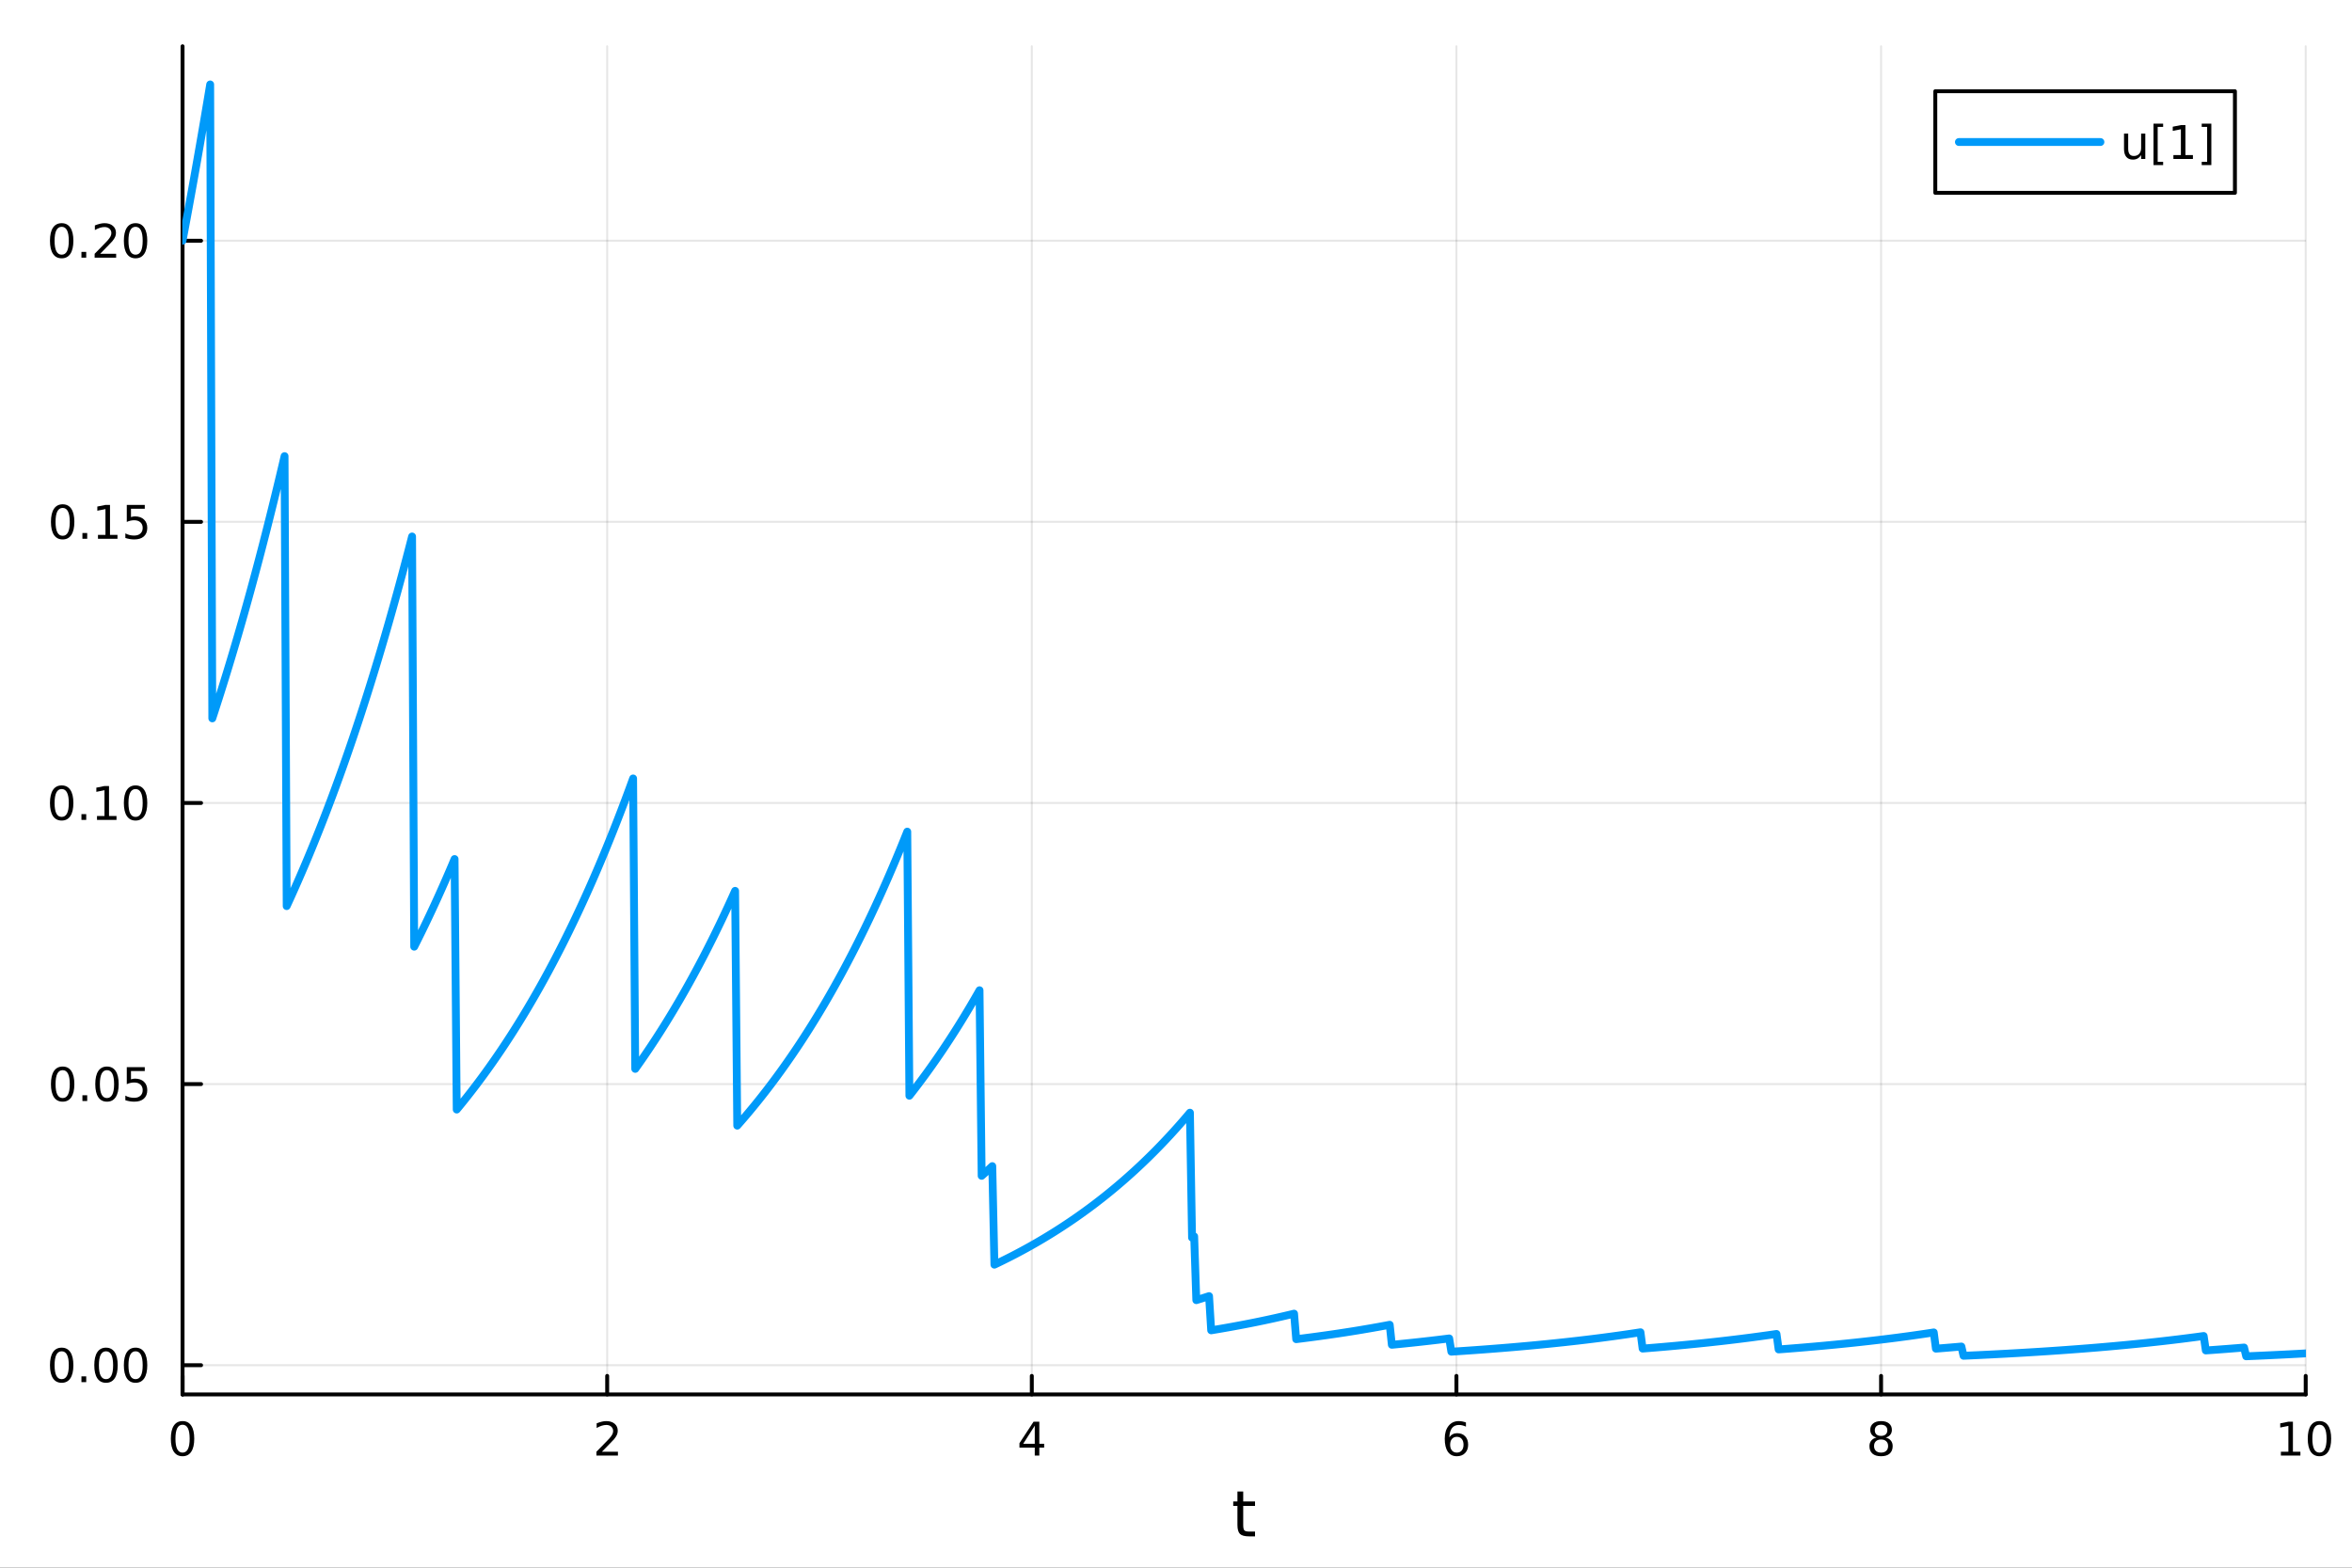 <?xml version="1.0" encoding="utf-8"?>
<svg xmlns="http://www.w3.org/2000/svg" xmlns:xlink="http://www.w3.org/1999/xlink" width="600" height="400" viewBox="0 0 2400 1600">
<rect x="0" y="0" width="2400" height="1600" fill="#333333" stroke="none"/>
<defs>
  <clipPath id="clip940">
    <rect x="0" y="0" width="2400" height="1600"/>
  </clipPath>
</defs>
<path clip-path="url(#clip940)" d="M0 1600 L2400 1600 L2400 0 L0 0  Z" fill="#ffffff" fill-rule="evenodd" fill-opacity="1"/>
<defs>
  <clipPath id="clip941">
    <rect x="480" y="0" width="1681" height="1600"/>
  </clipPath>
</defs>
<path clip-path="url(#clip940)" d="M186.274 1423.18 L2352.76 1423.18 L2352.76 47.244 L186.274 47.244  Z" fill="#ffffff" fill-rule="evenodd" fill-opacity="1"/>
<defs>
  <clipPath id="clip942">
    <rect x="186" y="47" width="2167" height="1377"/>
  </clipPath>
</defs>
<polyline clip-path="url(#clip942)" style="stroke:#000000; stroke-linecap:round; stroke-linejoin:round; stroke-width:2; stroke-opacity:0.1; fill:none" points="186.274,1423.18 186.274,47.244 "/>
<polyline clip-path="url(#clip942)" style="stroke:#000000; stroke-linecap:round; stroke-linejoin:round; stroke-width:2; stroke-opacity:0.1; fill:none" points="619.57,1423.18 619.57,47.244 "/>
<polyline clip-path="url(#clip942)" style="stroke:#000000; stroke-linecap:round; stroke-linejoin:round; stroke-width:2; stroke-opacity:0.1; fill:none" points="1052.87,1423.18 1052.87,47.244 "/>
<polyline clip-path="url(#clip942)" style="stroke:#000000; stroke-linecap:round; stroke-linejoin:round; stroke-width:2; stroke-opacity:0.1; fill:none" points="1486.16,1423.18 1486.16,47.244 "/>
<polyline clip-path="url(#clip942)" style="stroke:#000000; stroke-linecap:round; stroke-linejoin:round; stroke-width:2; stroke-opacity:0.1; fill:none" points="1919.46,1423.18 1919.46,47.244 "/>
<polyline clip-path="url(#clip942)" style="stroke:#000000; stroke-linecap:round; stroke-linejoin:round; stroke-width:2; stroke-opacity:0.1; fill:none" points="2352.76,1423.18 2352.76,47.244 "/>
<polyline clip-path="url(#clip942)" style="stroke:#000000; stroke-linecap:round; stroke-linejoin:round; stroke-width:2; stroke-opacity:0.1; fill:none" points="186.274,1393.35 2352.76,1393.35 "/>
<polyline clip-path="url(#clip942)" style="stroke:#000000; stroke-linecap:round; stroke-linejoin:round; stroke-width:2; stroke-opacity:0.1; fill:none" points="186.274,1106.43 2352.76,1106.43 "/>
<polyline clip-path="url(#clip942)" style="stroke:#000000; stroke-linecap:round; stroke-linejoin:round; stroke-width:2; stroke-opacity:0.1; fill:none" points="186.274,819.515 2352.76,819.515 "/>
<polyline clip-path="url(#clip942)" style="stroke:#000000; stroke-linecap:round; stroke-linejoin:round; stroke-width:2; stroke-opacity:0.1; fill:none" points="186.274,532.599 2352.76,532.599 "/>
<polyline clip-path="url(#clip942)" style="stroke:#000000; stroke-linecap:round; stroke-linejoin:round; stroke-width:2; stroke-opacity:0.1; fill:none" points="186.274,245.684 2352.76,245.684 "/>
<polyline clip-path="url(#clip940)" style="stroke:#000000; stroke-linecap:round; stroke-linejoin:round; stroke-width:4; stroke-opacity:1; fill:none" points="186.274,1423.18 2352.76,1423.18 "/>
<polyline clip-path="url(#clip940)" style="stroke:#000000; stroke-linecap:round; stroke-linejoin:round; stroke-width:4; stroke-opacity:1; fill:none" points="186.274,1423.18 186.274,1404.28 "/>
<polyline clip-path="url(#clip940)" style="stroke:#000000; stroke-linecap:round; stroke-linejoin:round; stroke-width:4; stroke-opacity:1; fill:none" points="619.57,1423.18 619.57,1404.28 "/>
<polyline clip-path="url(#clip940)" style="stroke:#000000; stroke-linecap:round; stroke-linejoin:round; stroke-width:4; stroke-opacity:1; fill:none" points="1052.87,1423.18 1052.87,1404.28 "/>
<polyline clip-path="url(#clip940)" style="stroke:#000000; stroke-linecap:round; stroke-linejoin:round; stroke-width:4; stroke-opacity:1; fill:none" points="1486.16,1423.18 1486.16,1404.28 "/>
<polyline clip-path="url(#clip940)" style="stroke:#000000; stroke-linecap:round; stroke-linejoin:round; stroke-width:4; stroke-opacity:1; fill:none" points="1919.46,1423.18 1919.46,1404.28 "/>
<polyline clip-path="url(#clip940)" style="stroke:#000000; stroke-linecap:round; stroke-linejoin:round; stroke-width:4; stroke-opacity:1; fill:none" points="2352.76,1423.18 2352.76,1404.28 "/>
<path clip-path="url(#clip940)" d="M186.274 1454.1 Q182.663 1454.1 180.834 1457.66 Q179.029 1461.2 179.029 1468.33 Q179.029 1475.44 180.834 1479.01 Q182.663 1482.55 186.274 1482.55 Q189.908 1482.55 191.714 1479.01 Q193.542 1475.44 193.542 1468.33 Q193.542 1461.2 191.714 1457.66 Q189.908 1454.1 186.274 1454.1 M186.274 1450.39 Q192.084 1450.39 195.14 1455 Q198.218 1459.58 198.218 1468.33 Q198.218 1477.06 195.14 1481.67 Q192.084 1486.25 186.274 1486.25 Q180.464 1486.25 177.385 1481.67 Q174.33 1477.06 174.33 1468.33 Q174.33 1459.58 177.385 1455 Q180.464 1450.39 186.274 1450.39 Z" fill="#000000" fill-rule="nonzero" fill-opacity="1" /><path clip-path="url(#clip940)" d="M614.223 1481.64 L630.543 1481.64 L630.543 1485.58 L608.598 1485.58 L608.598 1481.64 Q611.26 1478.89 615.844 1474.26 Q620.45 1469.61 621.631 1468.27 Q623.876 1465.74 624.756 1464.01 Q625.658 1462.25 625.658 1460.56 Q625.658 1457.8 623.714 1456.07 Q621.793 1454.33 618.691 1454.33 Q616.492 1454.33 614.038 1455.09 Q611.607 1455.86 608.83 1457.41 L608.83 1452.69 Q611.654 1451.55 614.107 1450.97 Q616.561 1450.39 618.598 1450.39 Q623.969 1450.39 627.163 1453.08 Q630.357 1455.77 630.357 1460.26 Q630.357 1462.39 629.547 1464.31 Q628.76 1466.2 626.654 1468.8 Q626.075 1469.47 622.973 1472.69 Q619.871 1475.88 614.223 1481.64 Z" fill="#000000" fill-rule="nonzero" fill-opacity="1" /><path clip-path="url(#clip940)" d="M1055.88 1455.09 L1044.07 1473.54 L1055.88 1473.54 L1055.88 1455.09 M1054.65 1451.02 L1060.53 1451.02 L1060.53 1473.54 L1065.46 1473.54 L1065.46 1477.43 L1060.53 1477.43 L1060.53 1485.58 L1055.88 1485.58 L1055.88 1477.43 L1040.27 1477.43 L1040.27 1472.92 L1054.65 1451.02 Z" fill="#000000" fill-rule="nonzero" fill-opacity="1" /><path clip-path="url(#clip940)" d="M1486.57 1466.44 Q1483.42 1466.44 1481.57 1468.59 Q1479.74 1470.74 1479.74 1474.49 Q1479.74 1478.22 1481.57 1480.39 Q1483.42 1482.55 1486.57 1482.55 Q1489.72 1482.55 1491.55 1480.39 Q1493.4 1478.22 1493.4 1474.49 Q1493.4 1470.74 1491.55 1468.59 Q1489.72 1466.44 1486.57 1466.44 M1495.85 1451.78 L1495.85 1456.04 Q1494.09 1455.21 1492.29 1454.77 Q1490.5 1454.33 1488.74 1454.33 Q1484.11 1454.33 1481.66 1457.45 Q1479.23 1460.58 1478.88 1466.9 Q1480.25 1464.89 1482.31 1463.82 Q1484.37 1462.73 1486.85 1462.73 Q1492.05 1462.73 1495.06 1465.9 Q1498.1 1469.05 1498.1 1474.49 Q1498.1 1479.82 1494.95 1483.03 Q1491.8 1486.25 1486.57 1486.25 Q1480.57 1486.25 1477.4 1481.67 Q1474.23 1477.06 1474.23 1468.33 Q1474.23 1460.14 1478.12 1455.28 Q1482.01 1450.39 1488.56 1450.39 Q1490.32 1450.39 1492.1 1450.74 Q1493.91 1451.09 1495.85 1451.78 Z" fill="#000000" fill-rule="nonzero" fill-opacity="1" /><path clip-path="url(#clip940)" d="M1919.46 1469.17 Q1916.13 1469.17 1914.2 1470.95 Q1912.31 1472.73 1912.31 1475.86 Q1912.31 1478.98 1914.2 1480.77 Q1916.13 1482.55 1919.46 1482.55 Q1922.79 1482.55 1924.71 1480.77 Q1926.64 1478.96 1926.64 1475.86 Q1926.64 1472.73 1924.71 1470.95 Q1922.82 1469.17 1919.46 1469.17 M1914.78 1467.18 Q1911.77 1466.44 1910.08 1464.38 Q1908.42 1462.32 1908.42 1459.35 Q1908.42 1455.21 1911.36 1452.8 Q1914.32 1450.39 1919.46 1450.39 Q1924.62 1450.39 1927.56 1452.8 Q1930.5 1455.21 1930.5 1459.35 Q1930.5 1462.32 1928.81 1464.38 Q1927.14 1466.44 1924.16 1467.18 Q1927.54 1467.96 1929.41 1470.26 Q1931.31 1472.55 1931.31 1475.86 Q1931.31 1480.88 1928.23 1483.57 Q1925.18 1486.25 1919.46 1486.25 Q1913.74 1486.25 1910.66 1483.57 Q1907.61 1480.88 1907.61 1475.86 Q1907.61 1472.55 1909.51 1470.26 Q1911.4 1467.96 1914.78 1467.18 M1913.07 1459.79 Q1913.07 1462.48 1914.74 1463.98 Q1916.43 1465.49 1919.46 1465.49 Q1922.47 1465.49 1924.16 1463.98 Q1925.87 1462.48 1925.87 1459.79 Q1925.87 1457.11 1924.16 1455.6 Q1922.47 1454.1 1919.46 1454.1 Q1916.43 1454.1 1914.74 1455.6 Q1913.07 1457.11 1913.07 1459.79 Z" fill="#000000" fill-rule="nonzero" fill-opacity="1" /><path clip-path="url(#clip940)" d="M2327.44 1481.64 L2335.08 1481.64 L2335.08 1455.28 L2326.77 1456.95 L2326.77 1452.69 L2335.04 1451.02 L2339.71 1451.02 L2339.71 1481.64 L2347.35 1481.64 L2347.35 1485.58 L2327.44 1485.58 L2327.44 1481.64 Z" fill="#000000" fill-rule="nonzero" fill-opacity="1" /><path clip-path="url(#clip940)" d="M2366.8 1454.1 Q2363.18 1454.1 2361.36 1457.66 Q2359.55 1461.2 2359.55 1468.33 Q2359.55 1475.44 2361.36 1479.01 Q2363.18 1482.55 2366.8 1482.55 Q2370.43 1482.55 2372.23 1479.01 Q2374.06 1475.44 2374.06 1468.33 Q2374.06 1461.2 2372.23 1457.66 Q2370.43 1454.1 2366.8 1454.1 M2366.8 1450.39 Q2372.61 1450.39 2375.66 1455 Q2378.74 1459.58 2378.74 1468.33 Q2378.74 1477.06 2375.66 1481.67 Q2372.61 1486.25 2366.8 1486.25 Q2360.99 1486.25 2357.91 1481.67 Q2354.85 1477.06 2354.85 1468.33 Q2354.85 1459.58 2357.91 1455 Q2360.99 1450.39 2366.8 1450.39 Z" fill="#000000" fill-rule="nonzero" fill-opacity="1" /><path clip-path="url(#clip940)" d="M1268.58 1522.27 L1268.58 1532.4 L1280.64 1532.4 L1280.64 1536.95 L1268.58 1536.95 L1268.58 1556.3 Q1268.58 1560.66 1269.75 1561.9 Q1270.96 1563.14 1274.62 1563.14 L1280.64 1563.14 L1280.64 1568.04 L1274.62 1568.04 Q1267.84 1568.04 1265.27 1565.53 Q1262.69 1562.98 1262.69 1556.3 L1262.69 1536.95 L1258.39 1536.95 L1258.39 1532.4 L1262.69 1532.4 L1262.69 1522.27 L1268.58 1522.27 Z" fill="#000000" fill-rule="nonzero" fill-opacity="1" /><polyline clip-path="url(#clip940)" style="stroke:#000000; stroke-linecap:round; stroke-linejoin:round; stroke-width:4; stroke-opacity:1; fill:none" points="186.274,1423.18 186.274,47.244 "/>
<polyline clip-path="url(#clip940)" style="stroke:#000000; stroke-linecap:round; stroke-linejoin:round; stroke-width:4; stroke-opacity:1; fill:none" points="186.274,1393.35 205.172,1393.35 "/>
<polyline clip-path="url(#clip940)" style="stroke:#000000; stroke-linecap:round; stroke-linejoin:round; stroke-width:4; stroke-opacity:1; fill:none" points="186.274,1106.43 205.172,1106.43 "/>
<polyline clip-path="url(#clip940)" style="stroke:#000000; stroke-linecap:round; stroke-linejoin:round; stroke-width:4; stroke-opacity:1; fill:none" points="186.274,819.515 205.172,819.515 "/>
<polyline clip-path="url(#clip940)" style="stroke:#000000; stroke-linecap:round; stroke-linejoin:round; stroke-width:4; stroke-opacity:1; fill:none" points="186.274,532.599 205.172,532.599 "/>
<polyline clip-path="url(#clip940)" style="stroke:#000000; stroke-linecap:round; stroke-linejoin:round; stroke-width:4; stroke-opacity:1; fill:none" points="186.274,245.684 205.172,245.684 "/>
<path clip-path="url(#clip940)" d="M62.937 1379.14 Q59.325 1379.14 57.497 1382.71 Q55.691 1386.25 55.691 1393.38 Q55.691 1400.49 57.497 1404.05 Q59.325 1407.59 62.937 1407.59 Q66.571 1407.59 68.376 1404.05 Q70.205 1400.49 70.205 1393.38 Q70.205 1386.25 68.376 1382.71 Q66.571 1379.14 62.937 1379.14 M62.937 1375.44 Q68.747 1375.44 71.802 1380.05 Q74.881 1384.63 74.881 1393.38 Q74.881 1402.11 71.802 1406.71 Q68.747 1411.3 62.937 1411.3 Q57.126 1411.3 54.048 1406.71 Q50.992 1402.11 50.992 1393.38 Q50.992 1384.63 54.048 1380.05 Q57.126 1375.44 62.937 1375.44 Z" fill="#000000" fill-rule="nonzero" fill-opacity="1" /><path clip-path="url(#clip940)" d="M83.098 1404.75 L87.983 1404.75 L87.983 1410.63 L83.098 1410.63 L83.098 1404.75 Z" fill="#000000" fill-rule="nonzero" fill-opacity="1" /><path clip-path="url(#clip940)" d="M108.168 1379.14 Q104.557 1379.14 102.728 1382.71 Q100.922 1386.25 100.922 1393.38 Q100.922 1400.49 102.728 1404.05 Q104.557 1407.59 108.168 1407.59 Q111.802 1407.59 113.608 1404.05 Q115.436 1400.49 115.436 1393.38 Q115.436 1386.25 113.608 1382.71 Q111.802 1379.14 108.168 1379.14 M108.168 1375.44 Q113.978 1375.44 117.033 1380.05 Q120.112 1384.63 120.112 1393.38 Q120.112 1402.11 117.033 1406.71 Q113.978 1411.3 108.168 1411.3 Q102.358 1411.3 99.279 1406.71 Q96.223 1402.11 96.223 1393.38 Q96.223 1384.63 99.279 1380.05 Q102.358 1375.44 108.168 1375.44 Z" fill="#000000" fill-rule="nonzero" fill-opacity="1" /><path clip-path="url(#clip940)" d="M138.33 1379.14 Q134.719 1379.14 132.89 1382.71 Q131.084 1386.25 131.084 1393.38 Q131.084 1400.49 132.89 1404.05 Q134.719 1407.59 138.33 1407.59 Q141.964 1407.59 143.769 1404.05 Q145.598 1400.49 145.598 1393.38 Q145.598 1386.25 143.769 1382.71 Q141.964 1379.14 138.33 1379.14 M138.33 1375.44 Q144.14 1375.44 147.195 1380.05 Q150.274 1384.63 150.274 1393.38 Q150.274 1402.11 147.195 1406.71 Q144.14 1411.3 138.33 1411.3 Q132.519 1411.3 129.441 1406.71 Q126.385 1402.11 126.385 1393.38 Q126.385 1384.63 129.441 1380.05 Q132.519 1375.44 138.33 1375.44 Z" fill="#000000" fill-rule="nonzero" fill-opacity="1" /><path clip-path="url(#clip940)" d="M63.932 1092.23 Q60.321 1092.23 58.492 1095.79 Q56.687 1099.34 56.687 1106.47 Q56.687 1113.57 58.492 1117.14 Q60.321 1120.68 63.932 1120.68 Q67.566 1120.68 69.372 1117.14 Q71.2 1113.57 71.2 1106.47 Q71.2 1099.34 69.372 1095.79 Q67.566 1092.23 63.932 1092.23 M63.932 1088.53 Q69.742 1088.53 72.798 1093.13 Q75.876 1097.72 75.876 1106.47 Q75.876 1115.19 72.798 1119.8 Q69.742 1124.38 63.932 1124.38 Q58.122 1124.38 55.043 1119.8 Q51.987 1115.19 51.987 1106.47 Q51.987 1097.72 55.043 1093.13 Q58.122 1088.53 63.932 1088.53 Z" fill="#000000" fill-rule="nonzero" fill-opacity="1" /><path clip-path="url(#clip940)" d="M84.094 1117.83 L88.978 1117.83 L88.978 1123.71 L84.094 1123.71 L84.094 1117.83 Z" fill="#000000" fill-rule="nonzero" fill-opacity="1" /><path clip-path="url(#clip940)" d="M109.163 1092.23 Q105.552 1092.23 103.723 1095.79 Q101.918 1099.34 101.918 1106.47 Q101.918 1113.57 103.723 1117.14 Q105.552 1120.68 109.163 1120.68 Q112.797 1120.68 114.603 1117.14 Q116.432 1113.57 116.432 1106.47 Q116.432 1099.34 114.603 1095.79 Q112.797 1092.23 109.163 1092.23 M109.163 1088.53 Q114.973 1088.53 118.029 1093.13 Q121.107 1097.72 121.107 1106.47 Q121.107 1115.19 118.029 1119.8 Q114.973 1124.38 109.163 1124.38 Q103.353 1124.38 100.274 1119.8 Q97.219 1115.19 97.219 1106.47 Q97.219 1097.72 100.274 1093.13 Q103.353 1088.53 109.163 1088.53 Z" fill="#000000" fill-rule="nonzero" fill-opacity="1" /><path clip-path="url(#clip940)" d="M129.371 1089.15 L147.728 1089.15 L147.728 1093.09 L133.654 1093.09 L133.654 1101.56 Q134.672 1101.21 135.691 1101.05 Q136.709 1100.86 137.728 1100.86 Q143.515 1100.86 146.894 1104.03 Q150.274 1107.21 150.274 1112.62 Q150.274 1118.2 146.802 1121.3 Q143.33 1124.38 137.01 1124.38 Q134.834 1124.38 132.566 1124.01 Q130.32 1123.64 127.913 1122.9 L127.913 1118.2 Q129.996 1119.34 132.219 1119.89 Q134.441 1120.45 136.918 1120.45 Q140.922 1120.45 143.26 1118.34 Q145.598 1116.23 145.598 1112.62 Q145.598 1109.01 143.26 1106.9 Q140.922 1104.8 136.918 1104.8 Q135.043 1104.8 133.168 1105.22 Q131.316 1105.63 129.371 1106.51 L129.371 1089.15 Z" fill="#000000" fill-rule="nonzero" fill-opacity="1" /><path clip-path="url(#clip940)" d="M62.937 805.314 Q59.325 805.314 57.497 808.878 Q55.691 812.42 55.691 819.55 Q55.691 826.656 57.497 830.221 Q59.325 833.762 62.937 833.762 Q66.571 833.762 68.376 830.221 Q70.205 826.656 70.205 819.55 Q70.205 812.42 68.376 808.878 Q66.571 805.314 62.937 805.314 M62.937 801.61 Q68.747 801.61 71.802 806.216 Q74.881 810.8 74.881 819.55 Q74.881 828.276 71.802 832.883 Q68.747 837.466 62.937 837.466 Q57.126 837.466 54.048 832.883 Q50.992 828.276 50.992 819.55 Q50.992 810.8 54.048 806.216 Q57.126 801.61 62.937 801.61 Z" fill="#000000" fill-rule="nonzero" fill-opacity="1" /><path clip-path="url(#clip940)" d="M83.098 830.915 L87.983 830.915 L87.983 836.795 L83.098 836.795 L83.098 830.915 Z" fill="#000000" fill-rule="nonzero" fill-opacity="1" /><path clip-path="url(#clip940)" d="M98.978 832.86 L106.617 832.86 L106.617 806.494 L98.307 808.161 L98.307 803.902 L106.571 802.235 L111.246 802.235 L111.246 832.86 L118.885 832.86 L118.885 836.795 L98.978 836.795 L98.978 832.86 Z" fill="#000000" fill-rule="nonzero" fill-opacity="1" /><path clip-path="url(#clip940)" d="M138.33 805.314 Q134.719 805.314 132.89 808.878 Q131.084 812.42 131.084 819.55 Q131.084 826.656 132.89 830.221 Q134.719 833.762 138.33 833.762 Q141.964 833.762 143.769 830.221 Q145.598 826.656 145.598 819.55 Q145.598 812.42 143.769 808.878 Q141.964 805.314 138.33 805.314 M138.33 801.61 Q144.14 801.61 147.195 806.216 Q150.274 810.8 150.274 819.55 Q150.274 828.276 147.195 832.883 Q144.14 837.466 138.33 837.466 Q132.519 837.466 129.441 832.883 Q126.385 828.276 126.385 819.55 Q126.385 810.8 129.441 806.216 Q132.519 801.61 138.33 801.61 Z" fill="#000000" fill-rule="nonzero" fill-opacity="1" /><path clip-path="url(#clip940)" d="M63.932 518.398 Q60.321 518.398 58.492 521.963 Q56.687 525.504 56.687 532.634 Q56.687 539.741 58.492 543.305 Q60.321 546.847 63.932 546.847 Q67.566 546.847 69.372 543.305 Q71.2 539.741 71.2 532.634 Q71.2 525.504 69.372 521.963 Q67.566 518.398 63.932 518.398 M63.932 514.694 Q69.742 514.694 72.798 519.301 Q75.876 523.884 75.876 532.634 Q75.876 541.361 72.798 545.967 Q69.742 550.551 63.932 550.551 Q58.122 550.551 55.043 545.967 Q51.987 541.361 51.987 532.634 Q51.987 523.884 55.043 519.301 Q58.122 514.694 63.932 514.694 Z" fill="#000000" fill-rule="nonzero" fill-opacity="1" /><path clip-path="url(#clip940)" d="M84.094 544 L88.978 544 L88.978 549.879 L84.094 549.879 L84.094 544 Z" fill="#000000" fill-rule="nonzero" fill-opacity="1" /><path clip-path="url(#clip940)" d="M99.973 545.944 L107.612 545.944 L107.612 519.579 L99.302 521.245 L99.302 516.986 L107.566 515.319 L112.242 515.319 L112.242 545.944 L119.881 545.944 L119.881 549.879 L99.973 549.879 L99.973 545.944 Z" fill="#000000" fill-rule="nonzero" fill-opacity="1" /><path clip-path="url(#clip940)" d="M129.371 515.319 L147.728 515.319 L147.728 519.255 L133.654 519.255 L133.654 527.727 Q134.672 527.379 135.691 527.217 Q136.709 527.032 137.728 527.032 Q143.515 527.032 146.894 530.204 Q150.274 533.375 150.274 538.791 Q150.274 544.37 146.802 547.472 Q143.33 550.551 137.01 550.551 Q134.834 550.551 132.566 550.18 Q130.32 549.81 127.913 549.069 L127.913 544.37 Q129.996 545.504 132.219 546.06 Q134.441 546.615 136.918 546.615 Q140.922 546.615 143.26 544.509 Q145.598 542.403 145.598 538.791 Q145.598 535.18 143.26 533.074 Q140.922 530.967 136.918 530.967 Q135.043 530.967 133.168 531.384 Q131.316 531.801 129.371 532.68 L129.371 515.319 Z" fill="#000000" fill-rule="nonzero" fill-opacity="1" /><path clip-path="url(#clip940)" d="M62.937 231.483 Q59.325 231.483 57.497 235.047 Q55.691 238.589 55.691 245.719 Q55.691 252.825 57.497 256.39 Q59.325 259.931 62.937 259.931 Q66.571 259.931 68.376 256.39 Q70.205 252.825 70.205 245.719 Q70.205 238.589 68.376 235.047 Q66.571 231.483 62.937 231.483 M62.937 227.779 Q68.747 227.779 71.802 232.385 Q74.881 236.969 74.881 245.719 Q74.881 254.445 71.802 259.052 Q68.747 263.635 62.937 263.635 Q57.126 263.635 54.048 259.052 Q50.992 254.445 50.992 245.719 Q50.992 236.969 54.048 232.385 Q57.126 227.779 62.937 227.779 Z" fill="#000000" fill-rule="nonzero" fill-opacity="1" /><path clip-path="url(#clip940)" d="M83.098 257.084 L87.983 257.084 L87.983 262.964 L83.098 262.964 L83.098 257.084 Z" fill="#000000" fill-rule="nonzero" fill-opacity="1" /><path clip-path="url(#clip940)" d="M102.196 259.029 L118.515 259.029 L118.515 262.964 L96.571 262.964 L96.571 259.029 Q99.233 256.274 103.816 251.644 Q108.422 246.992 109.603 245.649 Q111.848 243.126 112.728 241.39 Q113.631 239.631 113.631 237.941 Q113.631 235.186 111.686 233.45 Q109.765 231.714 106.663 231.714 Q104.464 231.714 102.01 232.478 Q99.58 233.242 96.802 234.793 L96.802 230.07 Q99.626 228.936 102.08 228.358 Q104.534 227.779 106.571 227.779 Q111.941 227.779 115.135 230.464 Q118.33 233.149 118.33 237.64 Q118.33 239.77 117.52 241.691 Q116.733 243.589 114.626 246.182 Q114.047 246.853 110.946 250.07 Q107.844 253.265 102.196 259.029 Z" fill="#000000" fill-rule="nonzero" fill-opacity="1" /><path clip-path="url(#clip940)" d="M138.33 231.483 Q134.719 231.483 132.89 235.047 Q131.084 238.589 131.084 245.719 Q131.084 252.825 132.89 256.39 Q134.719 259.931 138.33 259.931 Q141.964 259.931 143.769 256.39 Q145.598 252.825 145.598 245.719 Q145.598 238.589 143.769 235.047 Q141.964 231.483 138.33 231.483 M138.33 227.779 Q144.14 227.779 147.195 232.385 Q150.274 236.969 150.274 245.719 Q150.274 254.445 147.195 259.052 Q144.14 263.635 138.33 263.635 Q132.519 263.635 129.441 259.052 Q126.385 254.445 126.385 245.719 Q126.385 236.969 129.441 232.385 Q132.519 227.779 138.33 227.779 Z" fill="#000000" fill-rule="nonzero" fill-opacity="1" /><polyline clip-path="url(#clip942)" style="stroke:#009af9; stroke-linecap:round; stroke-linejoin:round; stroke-width:8; stroke-opacity:1; fill:none" points="186.274,245.684 188.443,234.138 190.611,222.476 192.78,210.697 194.949,198.799 197.117,186.782 199.286,174.643 201.455,162.383 203.623,149.999 205.792,137.49 207.961,124.856 210.129,112.095 212.298,99.205 214.466,86.186 216.635,733.191 218.804,726.549 220.972,719.841 223.141,713.065 225.31,706.222 227.478,699.309 229.647,692.327 231.816,685.274 233.984,678.151 236.153,670.956 238.322,663.688 240.49,656.348 242.659,648.933 244.828,641.444 246.996,633.88 249.165,626.24 251.334,618.522 253.502,610.727 255.671,602.854 257.839,594.901 260.008,586.869 262.177,578.756 264.345,570.561 266.514,562.283 268.683,553.922 270.851,545.478 273.02,536.948 275.189,528.332 277.357,519.63 279.526,510.84 281.695,501.962 283.863,492.994 286.032,483.936 288.201,474.788 290.369,465.547 292.538,924.779 294.707,920.065 296.875,915.304 299.044,910.495 301.212,905.637 303.381,900.731 305.55,895.775 307.718,890.769 309.887,885.713 312.056,880.606 314.224,875.448 316.393,870.238 318.562,864.975 320.73,859.659 322.899,854.29 325.068,848.867 327.236,843.39 329.405,837.857 331.574,832.269 333.742,826.624 335.911,820.923 338.08,815.164 340.248,809.347 342.417,803.472 344.585,797.538 346.754,791.544 348.923,785.49 351.091,779.374 353.26,773.198 355.429,766.959 357.597,760.657 359.766,754.292 361.935,747.863 364.103,741.369 366.272,734.81 368.441,728.185 370.609,721.493 372.778,714.734 374.947,707.907 377.115,701.012 379.284,694.047 381.453,687.011 383.621,679.906 385.79,672.728 387.959,665.479 390.127,658.156 392.296,650.76 394.464,643.289 396.633,635.744 398.802,628.122 400.97,620.424 403.139,612.648 405.308,604.794 407.476,596.861 409.645,588.848 411.814,580.754 413.982,572.579 416.151,564.322 418.32,555.982 420.488,547.558 422.657,966.197 424.826,961.9 426.994,957.56 429.163,953.176 431.332,948.747 433.5,944.275 435.669,939.757 437.837,935.194 440.006,930.584 442.175,925.929 444.343,921.227 446.512,916.477 448.681,911.679 450.849,906.834 453.018,901.939 455.187,896.996 457.355,892.002 459.524,886.959 461.693,881.864 463.861,876.718 466.03,1132.43 468.199,1129.81 470.367,1127.16 472.536,1124.48 474.705,1121.77 476.873,1119.04 479.042,1116.28 481.21,1113.5 483.379,1110.68 485.548,1107.84 487.716,1104.96 489.885,1102.06 492.054,1099.13 494.222,1096.17 496.391,1093.18 498.56,1090.16 500.728,1087.11 502.897,1084.03 505.066,1080.92 507.234,1077.78 509.403,1074.6 511.572,1071.4 513.74,1068.16 515.909,1064.89 518.078,1061.58 520.246,1058.24 522.415,1054.87 524.583,1051.47 526.752,1048.03 528.921,1044.55 531.089,1041.05 533.258,1037.5 535.427,1033.92 537.595,1030.31 539.764,1026.65 541.933,1022.96 544.101,1019.24 546.27,1015.47 548.439,1011.67 550.607,1007.83 552.776,1003.95 554.945,1000.04 557.113,996.08 559.282,992.084 561.451,988.047 563.619,983.969 565.788,979.851 567.956,975.691 570.125,971.489 572.294,967.245 574.462,962.959 576.631,958.629 578.8,954.256 580.968,949.838 583.137,945.377 585.306,940.87 587.474,936.318 589.643,931.72 591.812,927.076 593.98,922.385 596.149,917.647 598.318,912.862 600.486,908.028 602.655,903.145 604.824,898.214 606.992,893.233 609.161,888.201 611.33,883.119 613.498,877.986 615.667,872.802 617.835,867.565 620.004,862.275 622.173,856.932 624.341,851.536 626.51,846.085 628.679,840.58 630.847,835.019 633.016,829.402 635.185,823.728 637.353,817.998 639.522,812.21 641.691,806.363 643.859,800.458 646.028,794.493 648.197,1090.91 650.365,1087.86 652.534,1084.79 654.703,1081.69 656.871,1078.55 659.04,1075.38 661.208,1072.19 663.377,1068.96 665.546,1065.69 667.714,1062.4 669.883,1059.07 672.052,1055.7 674.22,1052.31 676.389,1048.88 678.558,1045.41 680.726,1041.91 682.895,1038.37 685.064,1034.8 687.232,1031.2 689.401,1027.55 691.57,1023.87 693.738,1020.16 695.907,1016.4 698.076,1012.61 700.244,1008.78 702.413,1004.91 704.581,1001 706.75,997.055 708.919,993.068 711.087,989.041 713.256,984.974 715.425,980.866 717.593,976.716 719.762,972.524 721.931,968.291 724.099,964.015 726.268,959.696 728.437,955.333 730.605,950.926 732.774,946.475 734.943,941.98 737.111,937.439 739.28,932.852 741.449,928.22 743.617,923.54 745.786,918.814 747.954,914.04 750.123,909.218 752.292,1148.85 754.46,1146.39 756.629,1143.9 758.798,1141.39 760.966,1138.86 763.135,1136.3 765.304,1133.71 767.472,1131.1 769.641,1128.46 771.81,1125.8 773.978,1123.11 776.147,1120.39 778.316,1117.64 780.484,1114.87 782.653,1112.07 784.822,1109.24 786.99,1106.38 789.159,1103.49 791.328,1100.57 793.496,1097.63 795.665,1094.65 797.833,1091.65 800.002,1088.61 802.171,1085.55 804.339,1082.45 806.508,1079.32 808.677,1076.17 810.845,1072.97 813.014,1069.75 815.183,1066.5 817.351,1063.21 819.52,1059.89 821.689,1056.53 823.857,1053.14 826.026,1049.72 828.195,1046.26 830.363,1042.77 832.532,1039.24 834.701,1035.68 836.869,1032.08 839.038,1028.45 841.206,1024.78 843.375,1021.07 845.544,1017.33 847.712,1013.54 849.881,1009.72 852.05,1005.86 854.218,1001.96 856.387,998.027 858.556,994.05 860.724,990.033 862.893,985.976 865.062,981.878 867.23,977.738 869.399,973.557 871.568,969.334 873.736,965.068 875.905,960.76 878.074,956.408 880.242,952.012 882.411,947.572 884.579,943.088 886.748,938.558 888.917,933.983 891.085,929.361 893.254,924.693 895.423,919.979 897.591,915.216 899.76,910.406 901.929,905.548 904.097,900.64 906.266,895.683 908.435,890.677 910.603,885.62 912.772,880.512 914.941,875.353 917.109,870.141 919.278,864.878 921.447,859.561 923.615,854.191 925.784,848.767 927.952,1118.32 930.121,1115.55 932.29,1112.76 934.458,1109.93 936.627,1107.08 938.796,1104.2 940.964,1101.29 943.133,1098.35 945.302,1095.39 947.47,1092.39 949.639,1089.36 951.808,1086.3 953.976,1083.21 956.145,1080.09 958.314,1076.94 960.482,1073.76 962.651,1070.55 964.82,1067.3 966.988,1064.02 969.157,1060.7 971.326,1057.36 973.494,1053.98 975.663,1050.56 977.831,1047.12 980,1043.63 982.169,1040.11 984.337,1036.56 986.506,1032.97 988.675,1029.35 990.843,1025.68 993.012,1021.98 995.181,1018.25 997.349,1014.48 999.518,1010.66 1001.69,1200.08 1003.86,1198.14 1006.02,1196.17 1008.19,1194.19 1010.36,1192.18 1012.53,1190.16 1014.7,1290.73 1016.87,1289.7 1019.04,1288.66 1021.2,1287.6 1023.37,1286.54 1025.54,1285.46 1027.71,1284.38 1029.88,1283.28 1032.05,1282.18 1034.22,1281.06 1036.39,1279.93 1038.55,1278.79 1040.72,1277.63 1042.89,1276.47 1045.06,1275.29 1047.23,1274.11 1049.4,1272.91 1051.57,1271.7 1053.73,1270.47 1055.9,1269.24 1058.07,1267.99 1060.24,1266.73 1062.41,1265.45 1064.58,1264.17 1066.75,1262.87 1068.91,1261.55 1071.08,1260.23 1073.25,1258.89 1075.42,1257.54 1077.59,1256.17 1079.76,1254.79 1081.93,1253.39 1084.1,1251.99 1086.26,1250.56 1088.43,1249.13 1090.6,1247.68 1092.77,1246.21 1094.94,1244.73 1097.11,1243.24 1099.28,1241.73 1101.44,1240.2 1103.61,1238.66 1105.78,1237.1 1107.95,1235.53 1110.12,1233.95 1112.29,1232.34 1114.46,1230.72 1116.63,1229.09 1118.79,1227.43 1120.96,1225.76 1123.13,1224.08 1125.3,1222.38 1127.47,1220.66 1129.64,1218.92 1131.81,1217.16 1133.97,1215.39 1136.14,1213.6 1138.31,1211.79 1140.48,1209.97 1142.65,1208.12 1144.82,1206.26 1146.99,1204.38 1149.15,1202.47 1151.32,1200.55 1153.49,1198.61 1155.66,1196.66 1157.83,1194.68 1160,1192.68 1162.17,1190.66 1164.34,1188.62 1166.5,1186.56 1168.67,1184.48 1170.84,1182.38 1173.01,1180.26 1175.18,1178.11 1177.35,1175.95 1179.52,1173.76 1181.68,1171.55 1183.85,1169.32 1186.02,1167.07 1188.19,1164.79 1190.36,1162.49 1192.53,1160.17 1194.7,1157.82 1196.87,1155.45 1199.03,1153.06 1201.2,1150.64 1203.37,1148.2 1205.54,1145.73 1207.71,1143.24 1209.88,1140.73 1212.05,1138.19 1214.21,1135.62 1216.38,1263.19 1218.55,1261.88 1220.72,1326.95 1222.89,1326.28 1225.06,1325.61 1227.23,1324.93 1229.39,1324.24 1231.56,1323.54 1233.73,1322.84 1235.9,1357.74 1238.07,1357.38 1240.24,1357.02 1242.41,1356.65 1244.58,1356.28 1246.74,1355.91 1248.91,1355.53 1251.08,1355.15 1253.25,1354.77 1255.42,1354.38 1257.59,1353.99 1259.76,1353.59 1261.92,1353.19 1264.09,1352.79 1266.26,1352.38 1268.43,1351.97 1270.6,1351.55 1272.77,1351.13 1274.94,1350.71 1277.11,1350.28 1279.27,1349.85 1281.44,1349.41 1283.61,1348.97 1285.78,1348.52 1287.95,1348.07 1290.12,1347.61 1292.29,1347.15 1294.45,1346.69 1296.62,1346.22 1298.79,1345.75 1300.96,1345.27 1303.13,1344.78 1305.3,1344.29 1307.47,1343.8 1309.63,1343.3 1311.8,1342.8 1313.97,1342.29 1316.14,1341.78 1318.31,1341.26 1320.48,1340.73 1322.65,1366.78 1324.82,1366.51 1326.98,1366.24 1329.15,1365.97 1331.32,1365.69 1333.49,1365.41 1335.66,1365.13 1337.83,1364.85 1340,1364.56 1342.16,1364.27 1344.33,1363.98 1346.5,1363.68 1348.67,1363.38 1350.84,1363.08 1353.01,1362.78 1355.18,1362.47 1357.35,1362.16 1359.51,1361.85 1361.68,1361.53 1363.85,1361.21 1366.02,1360.89 1368.19,1360.56 1370.36,1360.23 1372.53,1359.9 1374.69,1359.56 1376.86,1359.22 1379.03,1358.88 1381.2,1358.53 1383.37,1358.18 1385.54,1357.83 1387.71,1357.47 1389.88,1357.11 1392.04,1356.74 1394.21,1356.37 1396.38,1356 1398.55,1355.63 1400.72,1355.25 1402.89,1354.86 1405.06,1354.48 1407.22,1354.09 1409.39,1353.69 1411.56,1353.29 1413.73,1352.89 1415.9,1352.48 1418.07,1352.07 1420.24,1372.5 1422.4,1372.29 1424.57,1372.08 1426.74,1371.87 1428.91,1371.65 1431.08,1371.43 1433.25,1371.21 1435.42,1370.99 1437.59,1370.76 1439.75,1370.54 1441.92,1370.31 1444.09,1370.07 1446.26,1369.84 1448.43,1369.6 1450.6,1369.36 1452.77,1369.12 1454.93,1368.88 1457.1,1368.63 1459.27,1368.39 1461.44,1368.13 1463.61,1367.88 1465.78,1367.62 1467.95,1367.37 1470.12,1367.1 1472.28,1366.84 1474.45,1366.57 1476.62,1366.3 1478.79,1366.03 1480.96,1379.55 1483.13,1379.41 1485.3,1379.27 1487.46,1379.13 1489.63,1378.99 1491.8,1378.84 1493.97,1378.7 1496.14,1378.55 1498.31,1378.4 1500.48,1378.25 1502.64,1378.1 1504.81,1377.95 1506.98,1377.79 1509.15,1377.63 1511.32,1377.48 1513.49,1377.32 1515.66,1377.16 1517.83,1376.99 1519.99,1376.83 1522.16,1376.66 1524.33,1376.49 1526.5,1376.32 1528.67,1376.15 1530.84,1375.98 1533.01,1375.81 1535.17,1375.63 1537.34,1375.45 1539.51,1375.27 1541.68,1375.09 1543.85,1374.91 1546.02,1374.72 1548.19,1374.53 1550.36,1374.34 1552.52,1374.15 1554.69,1373.96 1556.86,1373.76 1559.03,1373.57 1561.2,1373.37 1563.37,1373.17 1565.54,1372.96 1567.7,1372.76 1569.87,1372.55 1572.04,1372.34 1574.21,1372.13 1576.38,1371.92 1578.55,1371.7 1580.72,1371.48 1582.88,1371.26 1585.05,1371.04 1587.22,1370.82 1589.39,1370.59 1591.56,1370.36 1593.73,1370.13 1595.9,1369.9 1598.07,1369.66 1600.23,1369.42 1602.4,1369.18 1604.57,1368.94 1606.74,1368.69 1608.91,1368.45 1611.08,1368.2 1613.25,1367.94 1615.41,1367.69 1617.58,1367.43 1619.75,1367.17 1621.92,1366.91 1624.09,1366.64 1626.26,1366.37 1628.43,1366.1 1630.6,1365.83 1632.76,1365.55 1634.93,1365.27 1637.1,1364.99 1639.27,1364.7 1641.44,1364.41 1643.61,1364.12 1645.78,1363.83 1647.94,1363.53 1650.11,1363.23 1652.28,1362.93 1654.45,1362.62 1656.62,1362.31 1658.79,1362 1660.96,1361.69 1663.13,1361.37 1665.29,1361.04 1667.46,1360.72 1669.63,1360.39 1671.8,1360.06 1673.97,1359.73 1676.14,1376.37 1678.31,1376.2 1680.47,1376.02 1682.64,1375.85 1684.81,1375.67 1686.98,1375.49 1689.15,1375.32 1691.32,1375.13 1693.49,1374.95 1695.65,1374.77 1697.82,1374.58 1699.99,1374.39 1702.16,1374.2 1704.33,1374.01 1706.5,1373.81 1708.67,1373.62 1710.84,1373.42 1713,1373.22 1715.17,1373.01 1717.34,1372.81 1719.51,1372.6 1721.68,1372.39 1723.85,1372.18 1726.02,1371.97 1728.18,1371.76 1730.35,1371.54 1732.52,1371.32 1734.69,1371.1 1736.86,1370.87 1739.03,1370.65 1741.2,1370.42 1743.37,1370.19 1745.53,1369.96 1747.7,1369.72 1749.87,1369.48 1752.04,1369.24 1754.21,1369 1756.38,1368.76 1758.55,1368.51 1760.71,1368.26 1762.88,1368.01 1765.05,1367.75 1767.22,1367.49 1769.39,1367.23 1771.56,1366.97 1773.73,1366.7 1775.89,1366.44 1778.06,1366.17 1780.23,1365.89 1782.4,1365.62 1784.57,1365.34 1786.74,1365.06 1788.91,1364.77 1791.08,1364.48 1793.24,1364.19 1795.41,1363.9 1797.58,1363.6 1799.75,1363.3 1801.92,1363 1804.09,1362.7 1806.26,1362.39 1808.42,1362.08 1810.59,1361.76 1812.76,1361.44 1814.93,1377.23 1817.1,1377.07 1819.27,1376.91 1821.44,1376.74 1823.61,1376.58 1825.77,1376.41 1827.94,1376.24 1830.11,1376.07 1832.28,1375.89 1834.45,1375.72 1836.62,1375.54 1838.79,1375.36 1840.95,1375.18 1843.12,1375 1845.29,1374.81 1847.46,1374.62 1849.63,1374.44 1851.8,1374.25 1853.97,1374.05 1856.13,1373.86 1858.3,1373.66 1860.47,1373.47 1862.64,1373.27 1864.81,1373.06 1866.98,1372.86 1869.15,1372.65 1871.32,1372.45 1873.48,1372.24 1875.65,1372.02 1877.82,1371.81 1879.99,1371.59 1882.16,1371.37 1884.33,1371.15 1886.5,1370.93 1888.66,1370.7 1890.83,1370.48 1893,1370.25 1895.17,1370.01 1897.34,1369.78 1899.51,1369.54 1901.68,1369.3 1903.85,1369.06 1906.01,1368.82 1908.18,1368.57 1910.35,1368.32 1912.52,1368.07 1914.69,1367.81 1916.86,1367.56 1919.03,1367.3 1921.19,1367.03 1923.36,1366.77 1925.53,1366.5 1927.7,1366.23 1929.87,1365.96 1932.04,1365.68 1934.21,1365.41 1936.37,1365.13 1938.54,1364.84 1940.71,1364.55 1942.88,1364.26 1945.05,1363.97 1947.22,1363.68 1949.39,1363.38 1951.56,1363.08 1953.72,1362.77 1955.89,1362.46 1958.06,1362.15 1960.23,1361.84 1962.4,1361.52 1964.57,1361.2 1966.74,1360.88 1968.9,1360.55 1971.07,1360.22 1973.24,1359.89 1975.41,1376.45 1977.58,1376.28 1979.75,1376.11 1981.92,1375.93 1984.09,1375.76 1986.25,1375.58 1988.42,1375.4 1990.59,1375.22 1992.76,1375.04 1994.93,1374.86 1997.1,1374.67 1999.27,1374.48 2001.43,1374.29 2003.6,1383.72 2005.77,1383.63 2007.94,1383.53 2010.11,1383.43 2012.28,1383.33 2014.45,1383.23 2016.62,1383.13 2018.78,1383.03 2020.95,1382.92 2023.12,1382.82 2025.29,1382.71 2027.46,1382.6 2029.63,1382.5 2031.8,1382.39 2033.96,1382.28 2036.13,1382.16 2038.3,1382.05 2040.47,1381.94 2042.64,1381.82 2044.81,1381.71 2046.98,1381.59 2049.14,1381.47 2051.31,1381.35 2053.48,1381.23 2055.65,1381.11 2057.82,1380.99 2059.99,1380.86 2062.16,1380.74 2064.33,1380.61 2066.49,1380.48 2068.66,1380.35 2070.83,1380.22 2073,1380.09 2075.17,1379.96 2077.34,1379.82 2079.51,1379.69 2081.67,1379.55 2083.84,1379.41 2086.01,1379.27 2088.18,1379.13 2090.35,1378.99 2092.52,1378.84 2094.69,1378.7 2096.86,1378.55 2099.02,1378.4 2101.19,1378.25 2103.36,1378.1 2105.53,1377.94 2107.7,1377.79 2109.87,1377.63 2112.04,1377.47 2114.2,1377.31 2116.37,1377.15 2118.54,1376.99 2120.71,1376.83 2122.88,1376.66 2125.05,1376.49 2127.22,1376.32 2129.38,1376.15 2131.55,1375.98 2133.72,1375.8 2135.89,1375.63 2138.06,1375.45 2140.23,1375.27 2142.4,1375.09 2144.57,1374.9 2146.73,1374.72 2148.9,1374.53 2151.07,1374.34 2153.24,1374.15 2155.41,1373.96 2157.58,1373.76 2159.75,1373.56 2161.91,1373.36 2164.08,1373.16 2166.25,1372.96 2168.42,1372.76 2170.59,1372.55 2172.76,1372.34 2174.93,1372.13 2177.1,1371.91 2179.26,1371.7 2181.43,1371.48 2183.6,1371.26 2185.77,1371.04 2187.94,1370.81 2190.11,1370.59 2192.28,1370.36 2194.44,1370.13 2196.61,1369.89 2198.78,1369.66 2200.95,1369.42 2203.12,1369.18 2205.29,1368.94 2207.46,1368.69 2209.62,1368.44 2211.79,1368.19 2213.96,1367.94 2216.13,1367.68 2218.3,1367.42 2220.47,1367.16 2222.64,1366.9 2224.81,1366.63 2226.97,1366.37 2229.14,1366.09 2231.31,1365.82 2233.48,1365.54 2235.65,1365.26 2237.82,1364.98 2239.99,1364.7 2242.15,1364.41 2244.32,1364.12 2246.49,1363.82 2248.66,1363.53 2250.83,1378.29 2253,1378.13 2255.17,1377.98 2257.34,1377.83 2259.5,1377.67 2261.67,1377.51 2263.84,1377.35 2266.01,1377.19 2268.18,1377.03 2270.35,1376.87 2272.52,1376.7 2274.68,1376.53 2276.85,1376.36 2279.02,1376.19 2281.19,1376.02 2283.36,1375.85 2285.53,1375.67 2287.7,1375.49 2289.87,1375.31 2292.03,1384.24 2294.2,1384.15 2296.37,1384.05 2298.54,1383.96 2300.71,1383.87 2302.88,1383.77 2305.05,1383.67 2307.21,1383.58 2309.38,1383.48 2311.55,1383.38 2313.72,1383.28 2315.89,1383.18 2318.06,1383.08 2320.23,1382.97 2322.39,1382.87 2324.56,1382.76 2326.73,1382.66 2328.9,1382.55 2331.07,1382.44 2333.24,1382.33 2335.41,1382.22 2337.58,1382.11 2339.74,1381.99 2341.91,1381.88 2344.08,1381.77 2346.25,1381.65 2348.42,1381.53 2350.59,1381.41 2352.76,1381.29 "/>
<path clip-path="url(#clip940)" d="M1974.79 196.789 L2280.54 196.789 L2280.54 93.109 L1974.79 93.109  Z" fill="#ffffff" fill-rule="evenodd" fill-opacity="1"/>
<polyline clip-path="url(#clip940)" style="stroke:#000000; stroke-linecap:round; stroke-linejoin:round; stroke-width:4; stroke-opacity:1; fill:none" points="1974.79,196.789 2280.54,196.789 2280.54,93.109 1974.79,93.109 1974.79,196.789 "/>
<polyline clip-path="url(#clip940)" style="stroke:#009af9; stroke-linecap:round; stroke-linejoin:round; stroke-width:8; stroke-opacity:1; fill:none" points="1998.87,144.949 2143.3,144.949 "/>
<path clip-path="url(#clip940)" d="M2167.37 151.997 L2167.37 136.303 L2171.63 136.303 L2171.63 151.835 Q2171.63 155.516 2173.07 157.368 Q2174.5 159.196 2177.37 159.196 Q2180.82 159.196 2182.81 156.997 Q2184.82 154.798 2184.82 151.002 L2184.82 136.303 L2189.08 136.303 L2189.08 162.229 L2184.82 162.229 L2184.82 158.247 Q2183.27 160.608 2181.21 161.766 Q2179.18 162.9 2176.47 162.9 Q2172 162.9 2169.69 160.122 Q2167.37 157.344 2167.37 151.997 M2178.09 135.678 L2178.09 135.678 Z" fill="#000000" fill-rule="nonzero" fill-opacity="1" /><path clip-path="url(#clip940)" d="M2197.46 126.21 L2207.28 126.21 L2207.28 129.52 L2201.72 129.52 L2201.72 165.168 L2207.28 165.168 L2207.28 168.479 L2197.46 168.479 L2197.46 126.21 Z" fill="#000000" fill-rule="nonzero" fill-opacity="1" /><path clip-path="url(#clip940)" d="M2217.76 158.293 L2225.4 158.293 L2225.4 131.928 L2217.09 133.595 L2217.09 129.335 L2225.36 127.669 L2230.03 127.669 L2230.03 158.293 L2237.67 158.293 L2237.67 162.229 L2217.76 162.229 L2217.76 158.293 Z" fill="#000000" fill-rule="nonzero" fill-opacity="1" /><path clip-path="url(#clip940)" d="M2256.47 126.21 L2256.47 168.479 L2246.65 168.479 L2246.65 165.168 L2252.19 165.168 L2252.19 129.52 L2246.65 129.52 L2246.65 126.21 L2256.47 126.21 Z" fill="#000000" fill-rule="nonzero" fill-opacity="1" /></svg>
